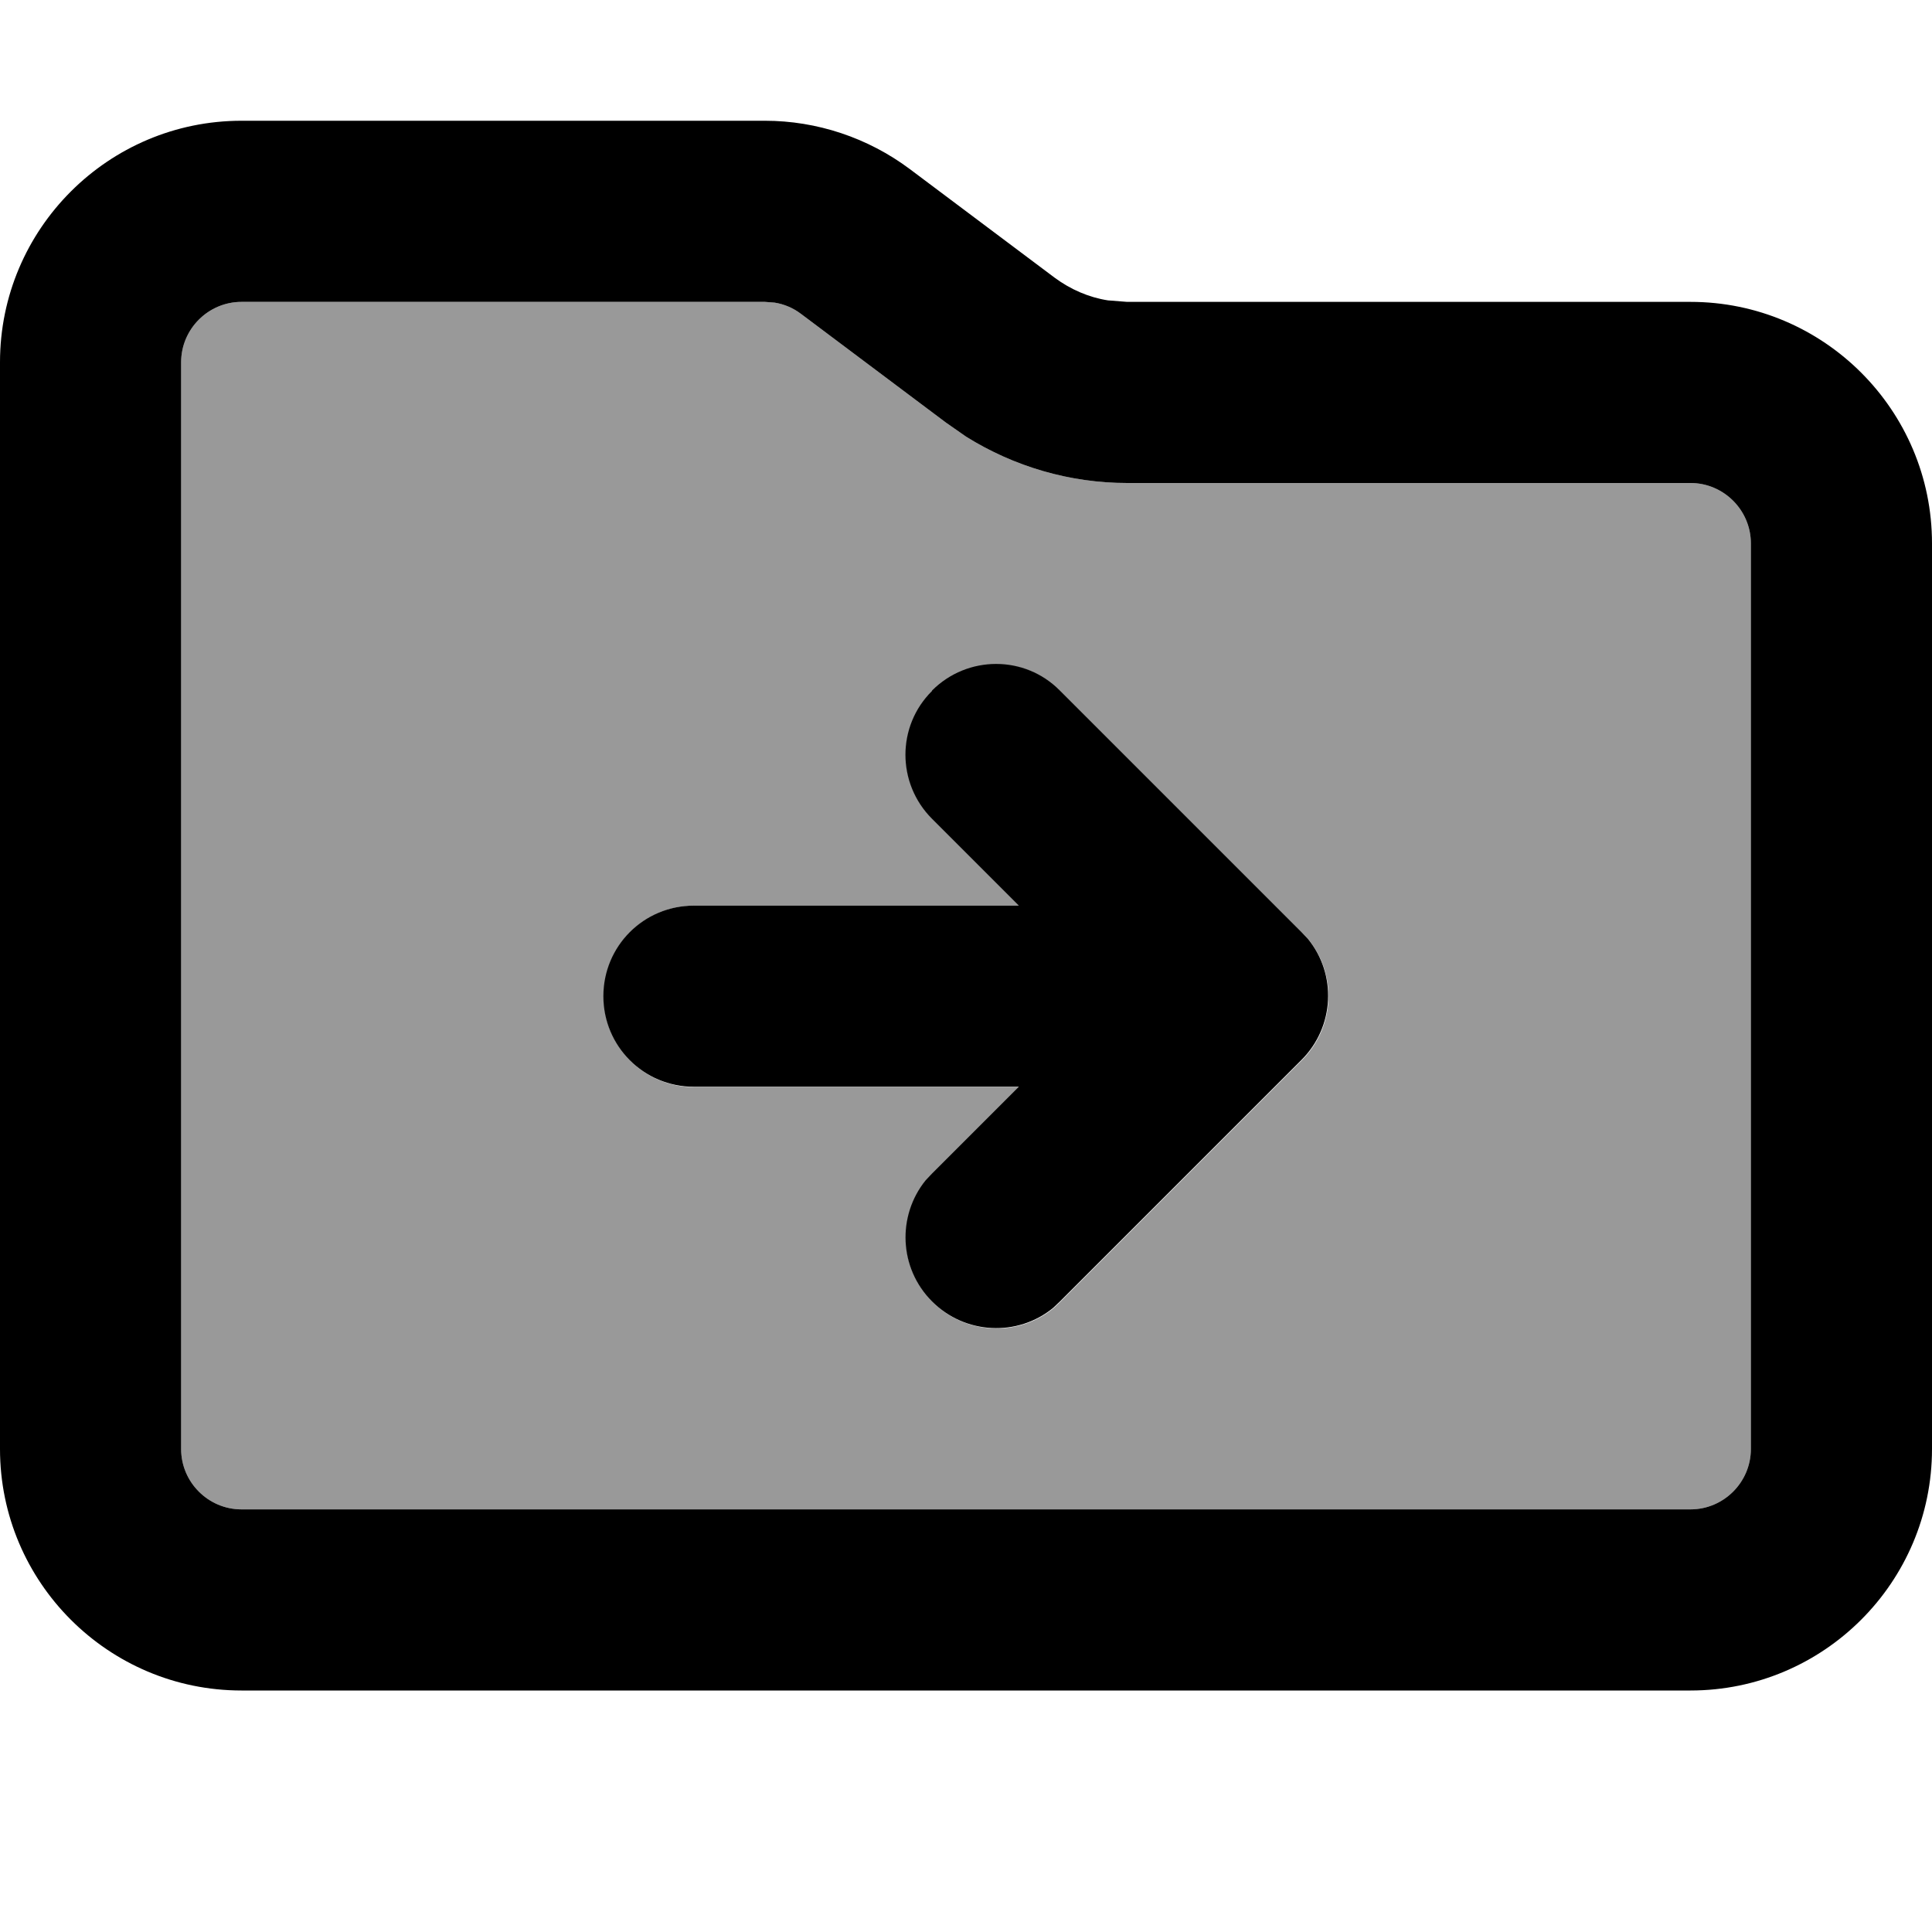 <svg xmlns="http://www.w3.org/2000/svg" viewBox="0 0 512 512"><!--! Font Awesome Pro 7.1.0 by @fontawesome - https://fontawesome.com License - https://fontawesome.com/license (Commercial License) Copyright 2025 Fonticons, Inc. --><path opacity=".4" fill="currentColor" d="M48 96l0 288c0 8.8 7.2 16 16 16l384 0c8.8 0 16-7.2 16-16l0-240c0-8.8-7.2-16-16-16l-149.3 0c-15.1 0-29.9-4.3-42.7-12.3l-5.3-3.7-38.4-28.8c-2.1-1.6-4.5-2.6-7-3L202.7 80 64 80c-8.8 0-16 7.2-16 16zM160 264c0-13.3 10.7-24 24-24l86.1 0-23-23c-9.4-9.4-9.4-24.6 0-33.9s24.6-9.4 33.9 0l64 64 1.7 1.8c7.7 9.4 7.1 23.3-1.7 32.1l-64 64-1.8 1.7c-9.4 7.7-23.3 7.1-32.1-1.7s-9.3-22.7-1.7-32.1l1.7-1.8 23-23-86.1 0c-13.3 0-24-10.7-24-24z"/><path fill="currentColor" d="M202.7 32c13.8 0 27.3 4.5 38.4 12.8l38.4 28.8c4.2 3.1 9 5.2 14.1 6l5.1 .4 149.3 0c35.3 0 64 28.7 64 64l0 240c0 35.3-28.7 64-64 64L64 448c-35.3 0-64-28.7-64-64L0 96C0 60.7 28.7 32 64 32l138.7 0zM64 80c-8.8 0-16 7.2-16 16l0 288c0 8.8 7.2 16 16 16l384 0c8.8 0 16-7.2 16-16l0-240c0-8.8-7.2-16-16-16l-149.3 0c-15.1 0-29.9-4.3-42.7-12.3l-5.3-3.7-38.4-28.8c-2.1-1.6-4.5-2.6-7-3L202.7 80 64 80zM247 183c9.4-9.4 24.6-9.4 33.9 0l64 64 1.7 1.8c7.7 9.4 7.1 23.3-1.7 32.1l-64 64-1.8 1.7c-9.4 7.7-23.3 7.1-32.1-1.7s-9.3-22.7-1.7-32.1l1.7-1.8 23-23-86.1 0c-13.3 0-24-10.7-24-24s10.7-24 24-24l86.1 0-23-23c-9.4-9.4-9.4-24.6 0-33.9z"/></svg>